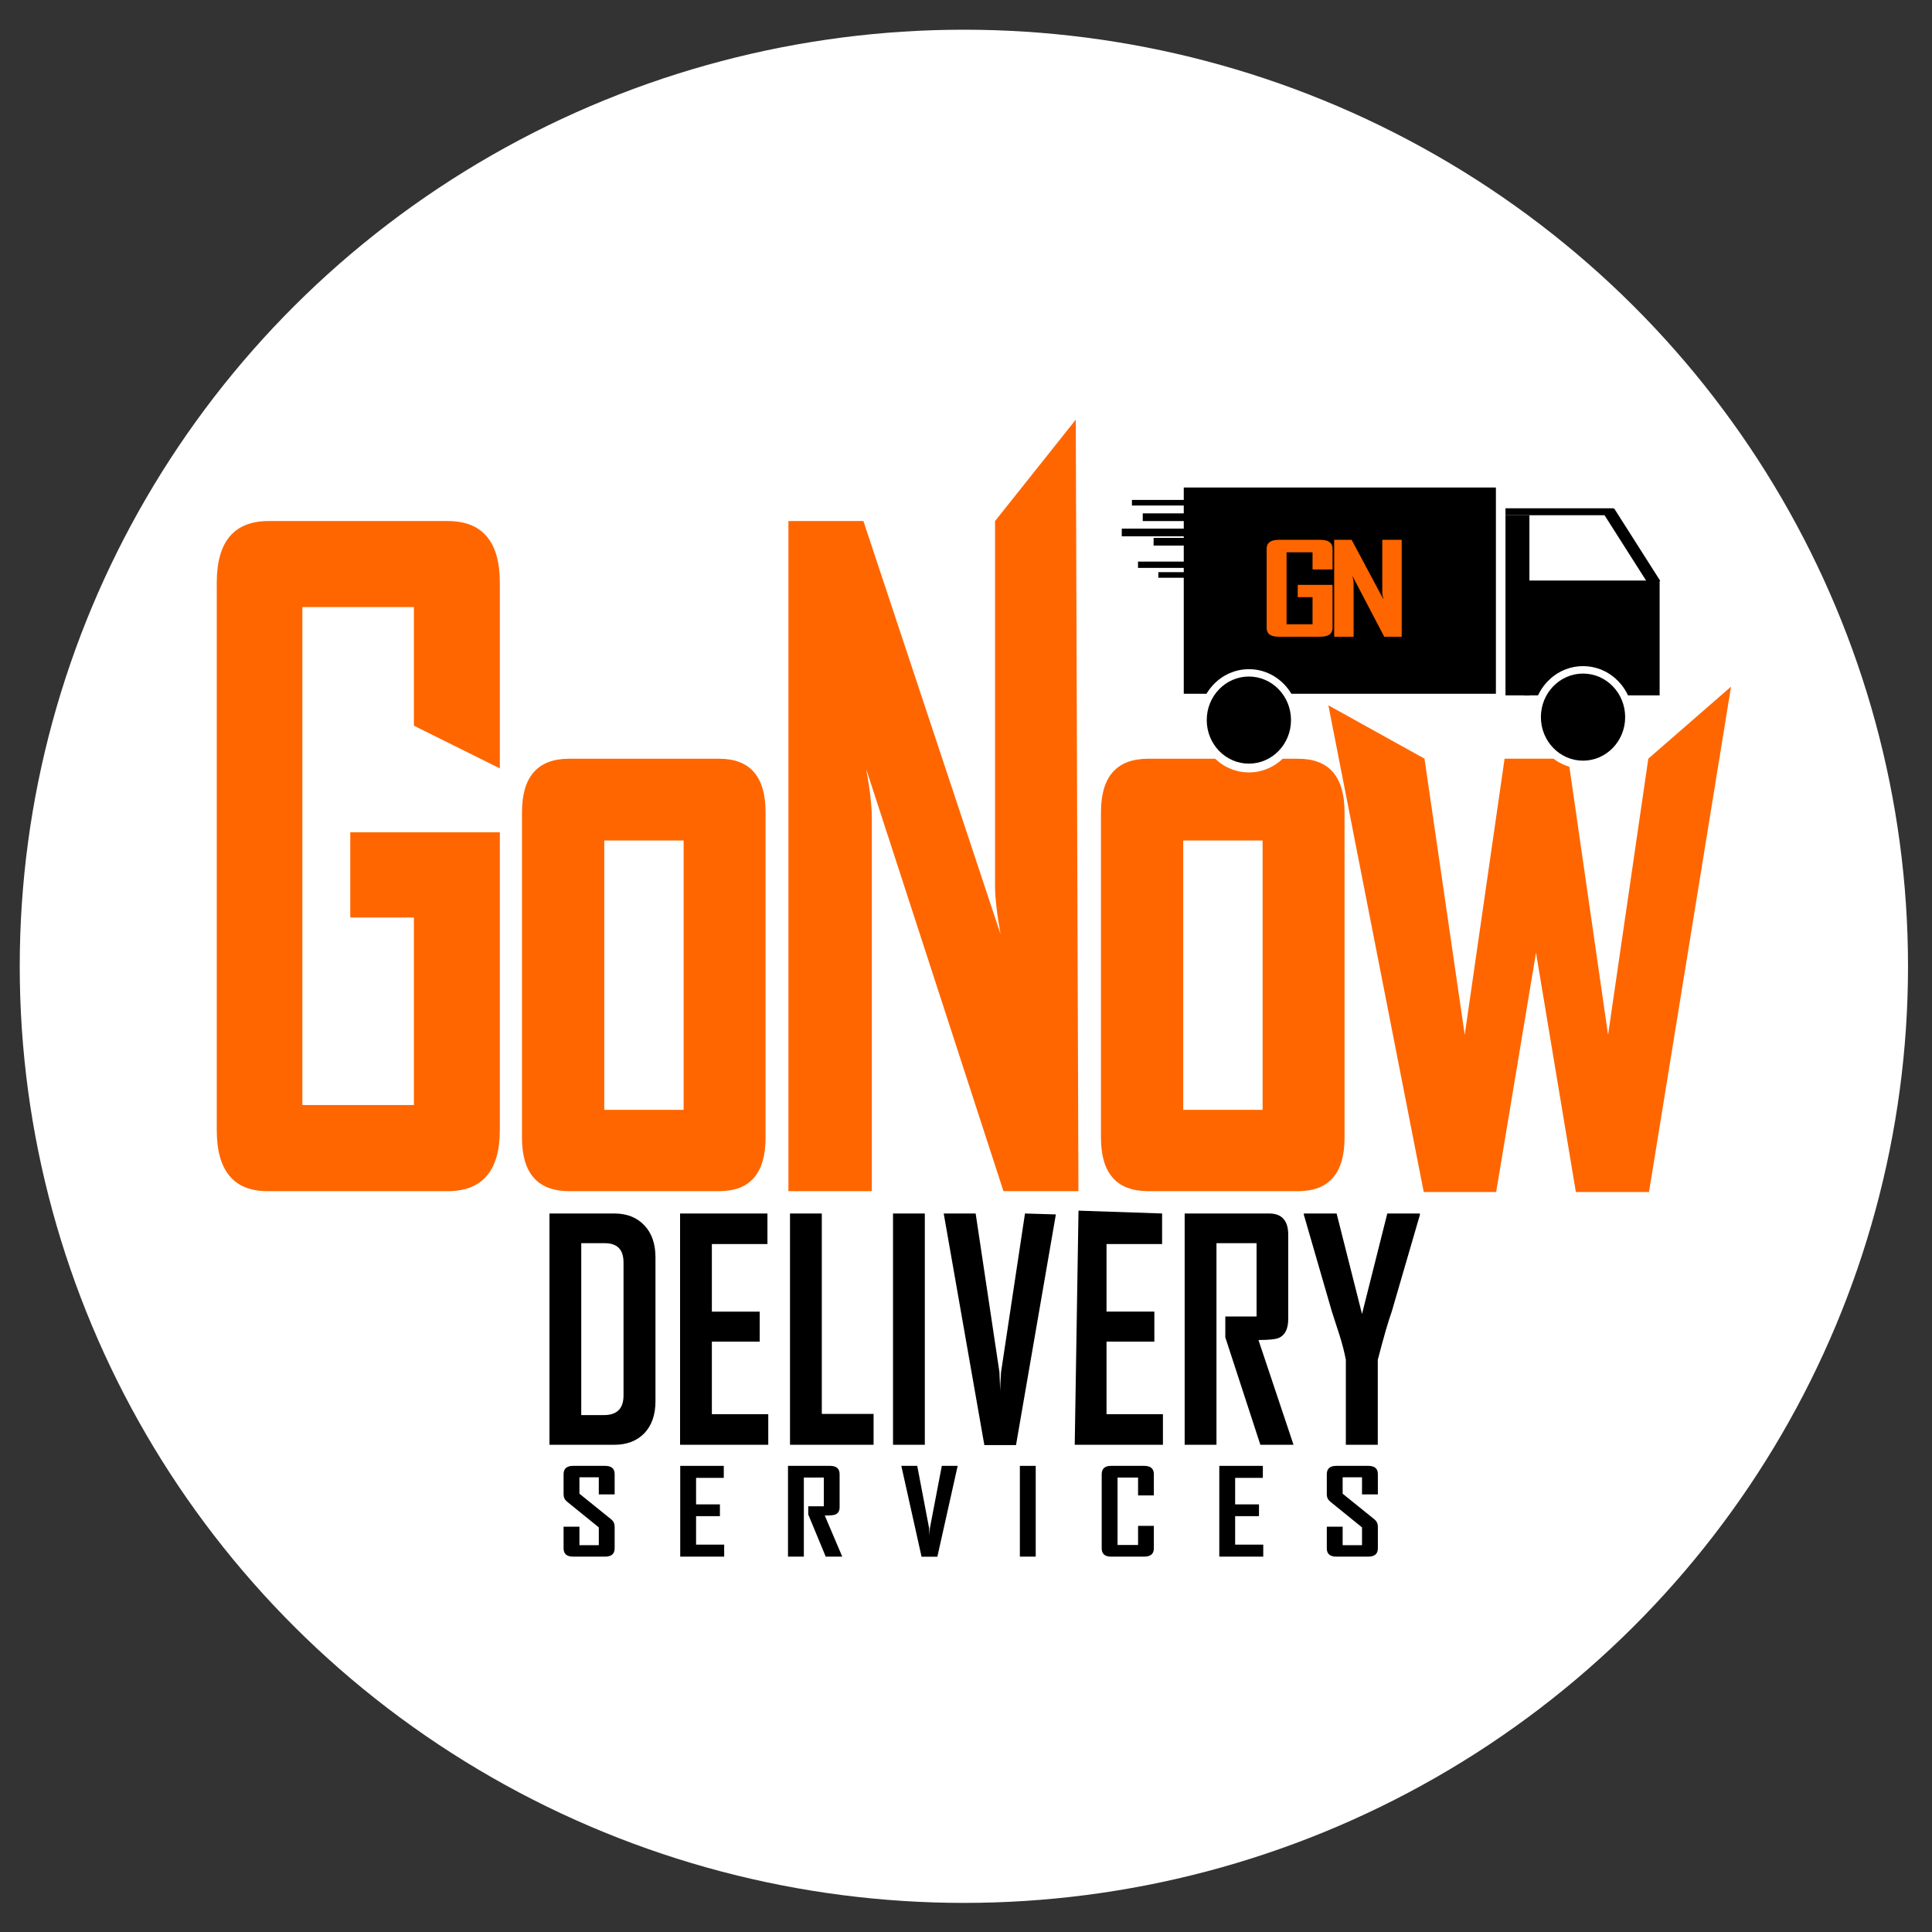 <?xml version="1.0" encoding="UTF-8" standalone="no"?>
<!-- Created with Inkscape (http://www.inkscape.org/) -->

<svg
   width="512"
   height="512"
   viewBox="0 0 512 512"
   version="1.1"
   id="svg5"
   inkscape:version="1.1.1 (3bf5ae0d25, 2021-09-20)"
   sodipodi:docname="GoNow Logo.svg"
   xmlns:inkscape="http://www.inkscape.org/namespaces/inkscape"
   xmlns:sodipodi="http://sodipodi.sourceforge.net/DTD/sodipodi-0.dtd"
   xmlns="http://www.w3.org/2000/svg"
   xmlns:svg="http://www.w3.org/2000/svg">
  <rect x="0" y="0" width="512" height="512" fill="#333333" stroke="none"/>
  <sodipodi:namedview
     id="namedview7"
     pagecolor="#505050"
     bordercolor="#ffffff"
     borderopacity="1"
     inkscape:pageshadow="0"
     inkscape:pageopacity="0"
     inkscape:pagecheckerboard="1"
     inkscape:document-units="px"
     showgrid="false"
     inkscape:zoom="1.4142136"
     inkscape:cx="228.74904"
     inkscape:cy="206.82873"
     inkscape:window-width="1280"
     inkscape:window-height="777"
     inkscape:window-x="-8"
     inkscape:window-y="-8"
     inkscape:window-maximized="1"
     inkscape:current-layer="layer5"
     showguides="true"
     inkscape:guide-bbox="true">
    <sodipodi:guide
       position="250.08,272.836"
       orientation="1,0"
       id="guide2585" />
  </sodipodi:namedview>
  <defs
     id="defs2">
    <rect
       x="183.591"
       y="203.438"
       width="170.374"
       height="106.722"
       id="rect43648" />
    <inkscape:path-effect
       effect="simplify"
       id="path-effect40322"
       is_visible="true"
       lpeversion="1"
       steps="1"
       threshold="0.002"
       smooth_angles="360"
       helper_size="0"
       simplify_individual_paths="false"
       simplify_just_coalesce="false" />
    <rect
       x="235.195"
       y="340.387"
       width="237.179"
       height="55.573"
       id="rect35108" />
    <rect
       x="240.618"
       y="269.122"
       width="257.558"
       height="64.318"
       id="rect16752" />
    <rect
       x="247.103"
       y="296.722"
       width="257.027"
       height="73.436"
       id="rect10282" />
    <rect
       x="250.08"
       y="232.218"
       width="186.568"
       height="62.52"
       id="rect1651" />
  </defs>
  <g
     inkscape:label="Layer 1"
     inkscape:groupmode="layer"
     id="layer1"
     style="display:inline"
     sodipodi:insensitive="true">
    <ellipse
       style="display:inline;fill:#ffffff;stroke-width:1.043"
       id="path40928"
       cx="255.437"
       cy="256.081"
       rx="250.207"
       ry="248.208" />
  </g>
  <g
     id="layer4"
     inkscape:label="Layer 2"
     style="display:inline"
     inkscape:groupmode="layer">
    <path
       id="text1649"
       style="font-weight:bold;font-stretch:condensed;font-size:53.333px;line-height:1.25;font-family:'Agency FB';-inkscape-font-specification:'Agency FB Bold Condensed';white-space:pre;shape-inside:url(#rect1651)"
       transform="matrix(1.383,0,0,1.504,-203.632,-41.307)"
       d="m 252.527,241.285 v 40.756 h 12.422 c 2.413,0 4.332,-0.677 5.756,-2.031 1.424,-1.372 2.135,-3.255 2.135,-5.65 v -25.34 c 0,-2.396 -0.711,-4.279 -2.135,-5.65 -1.424,-1.389 -3.343,-2.084 -5.756,-2.084 z m 25.027,0 v 40.756 h 16.9 v -5.391 h -10.807 v -12.787 h 9.166 v -5.285 h -9.166 v -11.902 h 10.65 v -5.391 z m 21.066,0 v 40.756 h 16.016 v -5.443 h -9.922 v -35.312 z m 19.74,0 v 40.756 h 6.094 v -40.756 z m 9.713,0 7.787,40.809 h 6.068 l 7.635,-40.642 -5.916,-0.166 -4.584,27.943 c -0.122,1.528 -0.174,2.692 -0.156,3.49 -0.069,-1.528 -0.122,-2.692 -0.156,-3.49 l -4.557,-27.943 z m 25.829,-0.499 -0.723,41.254 h 16.9 v -5.391 h -10.807 v -12.787 h 9.166 v -5.285 h -9.166 v -11.902 h 10.65 v -5.391 z m 20.343,0.499 v 40.756 h 6.094 v -35.521 h 7.684 v 12.918 h -5.99 v 3.672 l 6.719,18.932 h 6.354 l -6.719,-18.463 c 2.014,0 3.334,-0.13 3.959,-0.391 1.163,-0.503 1.744,-1.615 1.744,-3.334 v -14.818 c 0,-2.5 -1.224,-3.75 -3.672,-3.75 z m 22.84,0 c -0.017,0.139 -0.017,0.217 0,0.234 l 5.363,17.031 c 0.069,0.226 0.564,1.632 1.484,4.219 0.521,1.51 0.921,2.943 1.199,4.297 v 14.975 h 6.119 v -14.975 c 1.128,-3.993 2.022,-6.832 2.682,-8.516 l 5.391,-17.031 v -0.234 h -6.25 l -4.844,17.709 -4.869,-17.709 z m -138.465,5.234 h 4.531 c 2.378,0 3.568,1.138 3.568,3.412 v 23.412 c 0,2.309 -1.242,3.463 -3.725,3.463 h -4.375 z"
       sodipodi:nodetypes="ccscsscscccccccccccccccccccccccccccccccccccccccccccccccccccccccccccccssscccccccccccccccccsssscc" />
    <g
       aria-label="SERVICES"
       transform="matrix(0.919,0,0,0.787,-73.39,171.315)"
       id="text16750"
       style="font-weight:bold;font-stretch:condensed;font-size:40px;line-height:1.25;font-family:'Agency FB';-inkscape-font-specification:'Agency FB Bold Condensed';letter-spacing:15.277px;white-space:pre;shape-inside:url(#rect16752);display:inline">
      <path
         d="m 257.104,303.698 q 0,2.793 -2.773,2.793 h -9.199 q -2.754,0 -2.754,-2.793 v -7.285 h 4.57 v 6.23 h 5.586 v -5.996 l -9.16,-8.672 q -0.996,-0.957 -0.996,-2.441 v -6.797 q 0,-2.812 2.754,-2.812 h 9.199 q 2.773,0 2.773,2.773 v 6.836 h -4.57 v -5.762 h -5.586 v 5.527 l 9.16,8.633 q 0.996,0.938 0.996,2.48 z"
         id="path10642" />
      <path
         d="m 288.69,306.491 h -12.676 v -30.566 h 12.559 v 4.043 h -7.988 v 8.926 h 6.875 v 3.965 h -6.875 v 9.59 h 8.105 z"
         id="path10644" />
      <path
         d="m 322.737,306.491 h -4.766 l -5.039,-14.199 q 0,0 0,-2.754 h 4.492 v -9.688 h -5.762 v 26.641 h -4.57 v -30.566 h 12.129 q 2.754,0 2.754,2.812 v 11.113 q 0,1.934 -1.309,2.5 -0.703,0.293 -2.969,0.293 z"
         id="path10646" />
      <path
         d="m 356.022,275.925 -5.859,30.605 h -4.551 l -5.84,-30.605 h 4.59 l 3.418,20.957 q 0.039,0.898 0.117,2.617 -0.019,-0.898 0.117,-2.617 l 3.438,-20.957 z"
         id="path10648" />
      <path
         d="m 378.526,306.491 h -4.57 v -30.566 h 4.57 z"
         id="path10650" />
      <path
         d="m 412.593,303.698 q 0,2.793 -2.793,2.793 h -9.531 q -2.715,0 -2.715,-2.793 v -24.961 q 0,-2.812 2.715,-2.812 h 9.531 q 2.793,0 2.793,2.812 v 7.148 h -4.551 v -6.035 h -5.918 v 22.715 h 5.918 v -6.426 h 4.551 z"
         id="path10652" />
      <path
         d="m 444.14,306.491 h -12.676 v -30.566 h 12.559 v 4.043 h -7.988 v 8.926 h 6.875 v 3.965 h -6.875 v 9.59 h 8.105 z"
         id="path10654" />
      <path
         d="m 477.191,303.698 q 0,2.793 -2.773,2.793 h -9.199 q -2.754,0 -2.754,-2.793 v -7.285 h 4.57 v 6.23 h 5.586 v -5.996 l -9.16,-8.672 q -0.996,-0.957 -0.996,-2.441 v -6.797 q 0,-2.812 2.754,-2.812 h 9.199 q 2.773,0 2.773,2.773 v 6.836 h -4.57 v -5.762 h -5.586 v 5.527 l 9.16,8.633 q 0.996,0.938 0.996,2.48 z"
         id="path10656" />
    </g>
    <g
       aria-label="GoNow"
       transform="matrix(9.169,0,0,10.735,-1634.998,-2050.474)"
       id="text43646"
       style="font-weight:bold;font-stretch:condensed;font-size:21.648px;line-height:0;font-family:'Agency FB';-inkscape-font-specification:'Agency FB Bold Condensed';letter-spacing:-1.21px;white-space:pre;shape-inside:url(#rect43648);display:inline;fill:#ff6600">
      <path
         d="m 192.765,218.902 c 0,1.008 -0.504,1.512 -1.512,1.512 h -5.201 c -0.98,0 -1.469,-0.504 -1.469,-1.512 v -13.509 c 0,-1.015 0.5,-1.522 1.501,-1.522 h 5.169 c 1.008,0 1.512,0.507 1.512,1.522 v 4.584 l -2.484,-1.054 v -2.928 h -3.224 v 12.293 h 3.224 v -4.63 h -1.839 v -2.103 h 4.323 z"
         style="line-height:0.95"
         id="path11210"
         sodipodi:nodetypes="ssssssssccccccccccs" />
      <path
         d="m 200.445,219.093 q 0,1.321 -1.342,1.321 h -4.334 q -1.364,0 -1.364,-1.321 v -8.033 q 0,-1.321 1.364,-1.321 h 4.334 q 1.342,0 1.342,1.321 z m -2.368,-0.687 v -6.649 h -2.294 v 6.649 z"
         style="line-height:0.95"
         id="path11212" />
      <path
         d="m 209.488,220.414 h -2.167 l -3.964,-10.412 c 0.106,0.507 0.159,0.906 0.159,1.194 v 9.217 h -2.41 V 203.871 h 2.167 l 3.964,10.2 c -0.106,-0.507 -0.159,-0.906 -0.159,-1.194 v -9.006 l 2.333,-2.503 z"
         style="line-height:0.95;word-spacing:0.003px;baseline-shift:baseline"
         id="path11214"
         sodipodi:nodetypes="cccscccccsccc" />
      <path
         d="m 217.179,219.093 q 0,1.321 -1.342,1.321 h -4.334 q -1.364,0 -1.364,-1.321 v -8.033 q 0,-1.321 1.364,-1.321 h 4.334 q 1.342,0 1.342,1.321 z m -2.368,-0.687 v -6.649 h -2.294 v 6.649 z"
         id="path11216" />
      <path
         d="m 228.35,207.959 -2.371,12.476 h -2.114 l -1.152,-5.909 -1.152,5.909 h -2.093 l -2.756,-12.015 2.778,1.317 1.163,6.818 1.152,-6.818 h 1.839 l 1.152,6.818 1.163,-6.818 z"
         id="path11218"
         sodipodi:nodetypes="cccccccccccccc" />
    </g>
  </g>
  <g
     inkscape:groupmode="layer"
     id="layer5"
     inkscape:label="deliverycar "
     style="display:inline"
     sodipodi:insensitive="true">
    <rect
       style="display:inline;fill:#000000;stroke-width:1.664"
       id="rect57748"
       width="82.72"
       height="54.664"
       x="313.709"
       y="129.194"
       ry="0" />
    <rect
       style="fill:#000000;stroke-width:0.74"
       id="rect57896"
       width="28.673"
       height="1.836"
       x="398.966"
       y="134.702" />
    <rect
       style="fill:#000000;stroke-width:1.471"
       id="rect58182"
       width="6.344"
       height="47.736"
       x="398.966"
       y="136.538" />
    <rect
       style="fill:#000000;stroke-width:1.471"
       id="rect58186"
       width="36.031"
       height="30.425"
       x="403.787"
       y="153.849" />
    <ellipse
       style="fill:#ffffff;stroke-width:2.049"
       id="path58315-0"
       cx="419.519"
       cy="-190.122"
       rx="13.195"
       ry="13.586"
       transform="scale(1,-1)" />
    <ellipse
       style="fill:#ffffff;stroke-width:2.056"
       id="path58315-0-9"
       cx="330.979"
       cy="-191.018"
       rx="13.195"
       ry="13.679"
       transform="scale(1,-1)" />
    <ellipse
       style="fill:#000000;stroke-width:1.737"
       id="path58315-0-9-5"
       cx="330.964"
       cy="-190.831"
       rx="11.165"
       ry="11.541"
       transform="scale(1,-1)" />
    <ellipse
       style="fill:#000000;stroke-width:1.737"
       id="path58315-0-9-5-1"
       cx="419.519"
       cy="-190.044"
       rx="11.165"
       ry="11.541"
       transform="scale(1,-1)" />
    <g
       aria-label="GN"
       transform="scale(1.173,0.853)"
       id="text60356"
       style="font-weight:bold;font-stretch:condensed;font-size:39.389px;line-height:0.45;font-family:'Agency FB';-inkscape-font-specification:'Agency FB Bold Condensed';letter-spacing:-3.226px;display:inline;stroke-width:0.985">
      <path
         d="m 301.056,195.066 q 0,2.75 -2.75,2.75 h -9.463 q -2.673,0 -2.673,-2.75 v -24.58 q 0,-2.77 2.731,-2.77 h 9.405 q 2.75,0 2.75,2.77 v 6.424 h -4.52 v -5.328 h -5.866 v 22.368 h 5.866 v -8.424 h -3.347 v -3.827 h 7.866 z"
         style="fill:#ff6600"
         id="path11528" />
      <path
         d="m 316.678,197.816 h -3.943 l -7.212,-18.945 q 0.288,1.385 0.288,2.173 v 16.771 h -4.385 v -30.1 h 3.943 l 7.212,18.56 q -0.288,-1.385 -0.288,-2.173 v -16.387 h 4.385 z"
         style="fill:#ff6600"
         id="path11530" />
    </g>
    <rect
       style="fill:#000000;stroke-width:1.819"
       id="rect563"
       width="3.12"
       height="22.692"
       x="285.469"
       y="337.146"
       transform="matrix(0.855,-0.519,0.537,0.844,0,0)" />
    <rect
       style="fill:#000000;stroke-width:1.471"
       id="rect751"
       width="15.071"
       height="2.04"
       x="302.842"
       y="136.049" />
    <rect
       style="fill:#000000;stroke-width:1.471"
       id="rect753"
       width="22.248"
       height="1.484"
       x="299.972"
       y="132.485" />
    <rect
       style="fill:#000000;stroke-width:1.471"
       id="rect755"
       width="11.124"
       height="2.04"
       x="305.713"
       y="142.54" />
    <rect
       style="fill:#000000;stroke-width:1.471"
       id="rect757"
       width="20.634"
       height="2.04"
       x="297.28"
       y="140.089" />
    <rect
       style="fill:#000000;stroke-width:1.471"
       id="rect759"
       width="12.021"
       height="1.484"
       x="306.969"
       y="151.628" />
    <rect
       style="display:inline;fill:#000000;stroke-width:1.471"
       id="rect761"
       width="19.557"
       height="1.669"
       x="301.586"
       y="148.829" />
  </g>
</svg>
